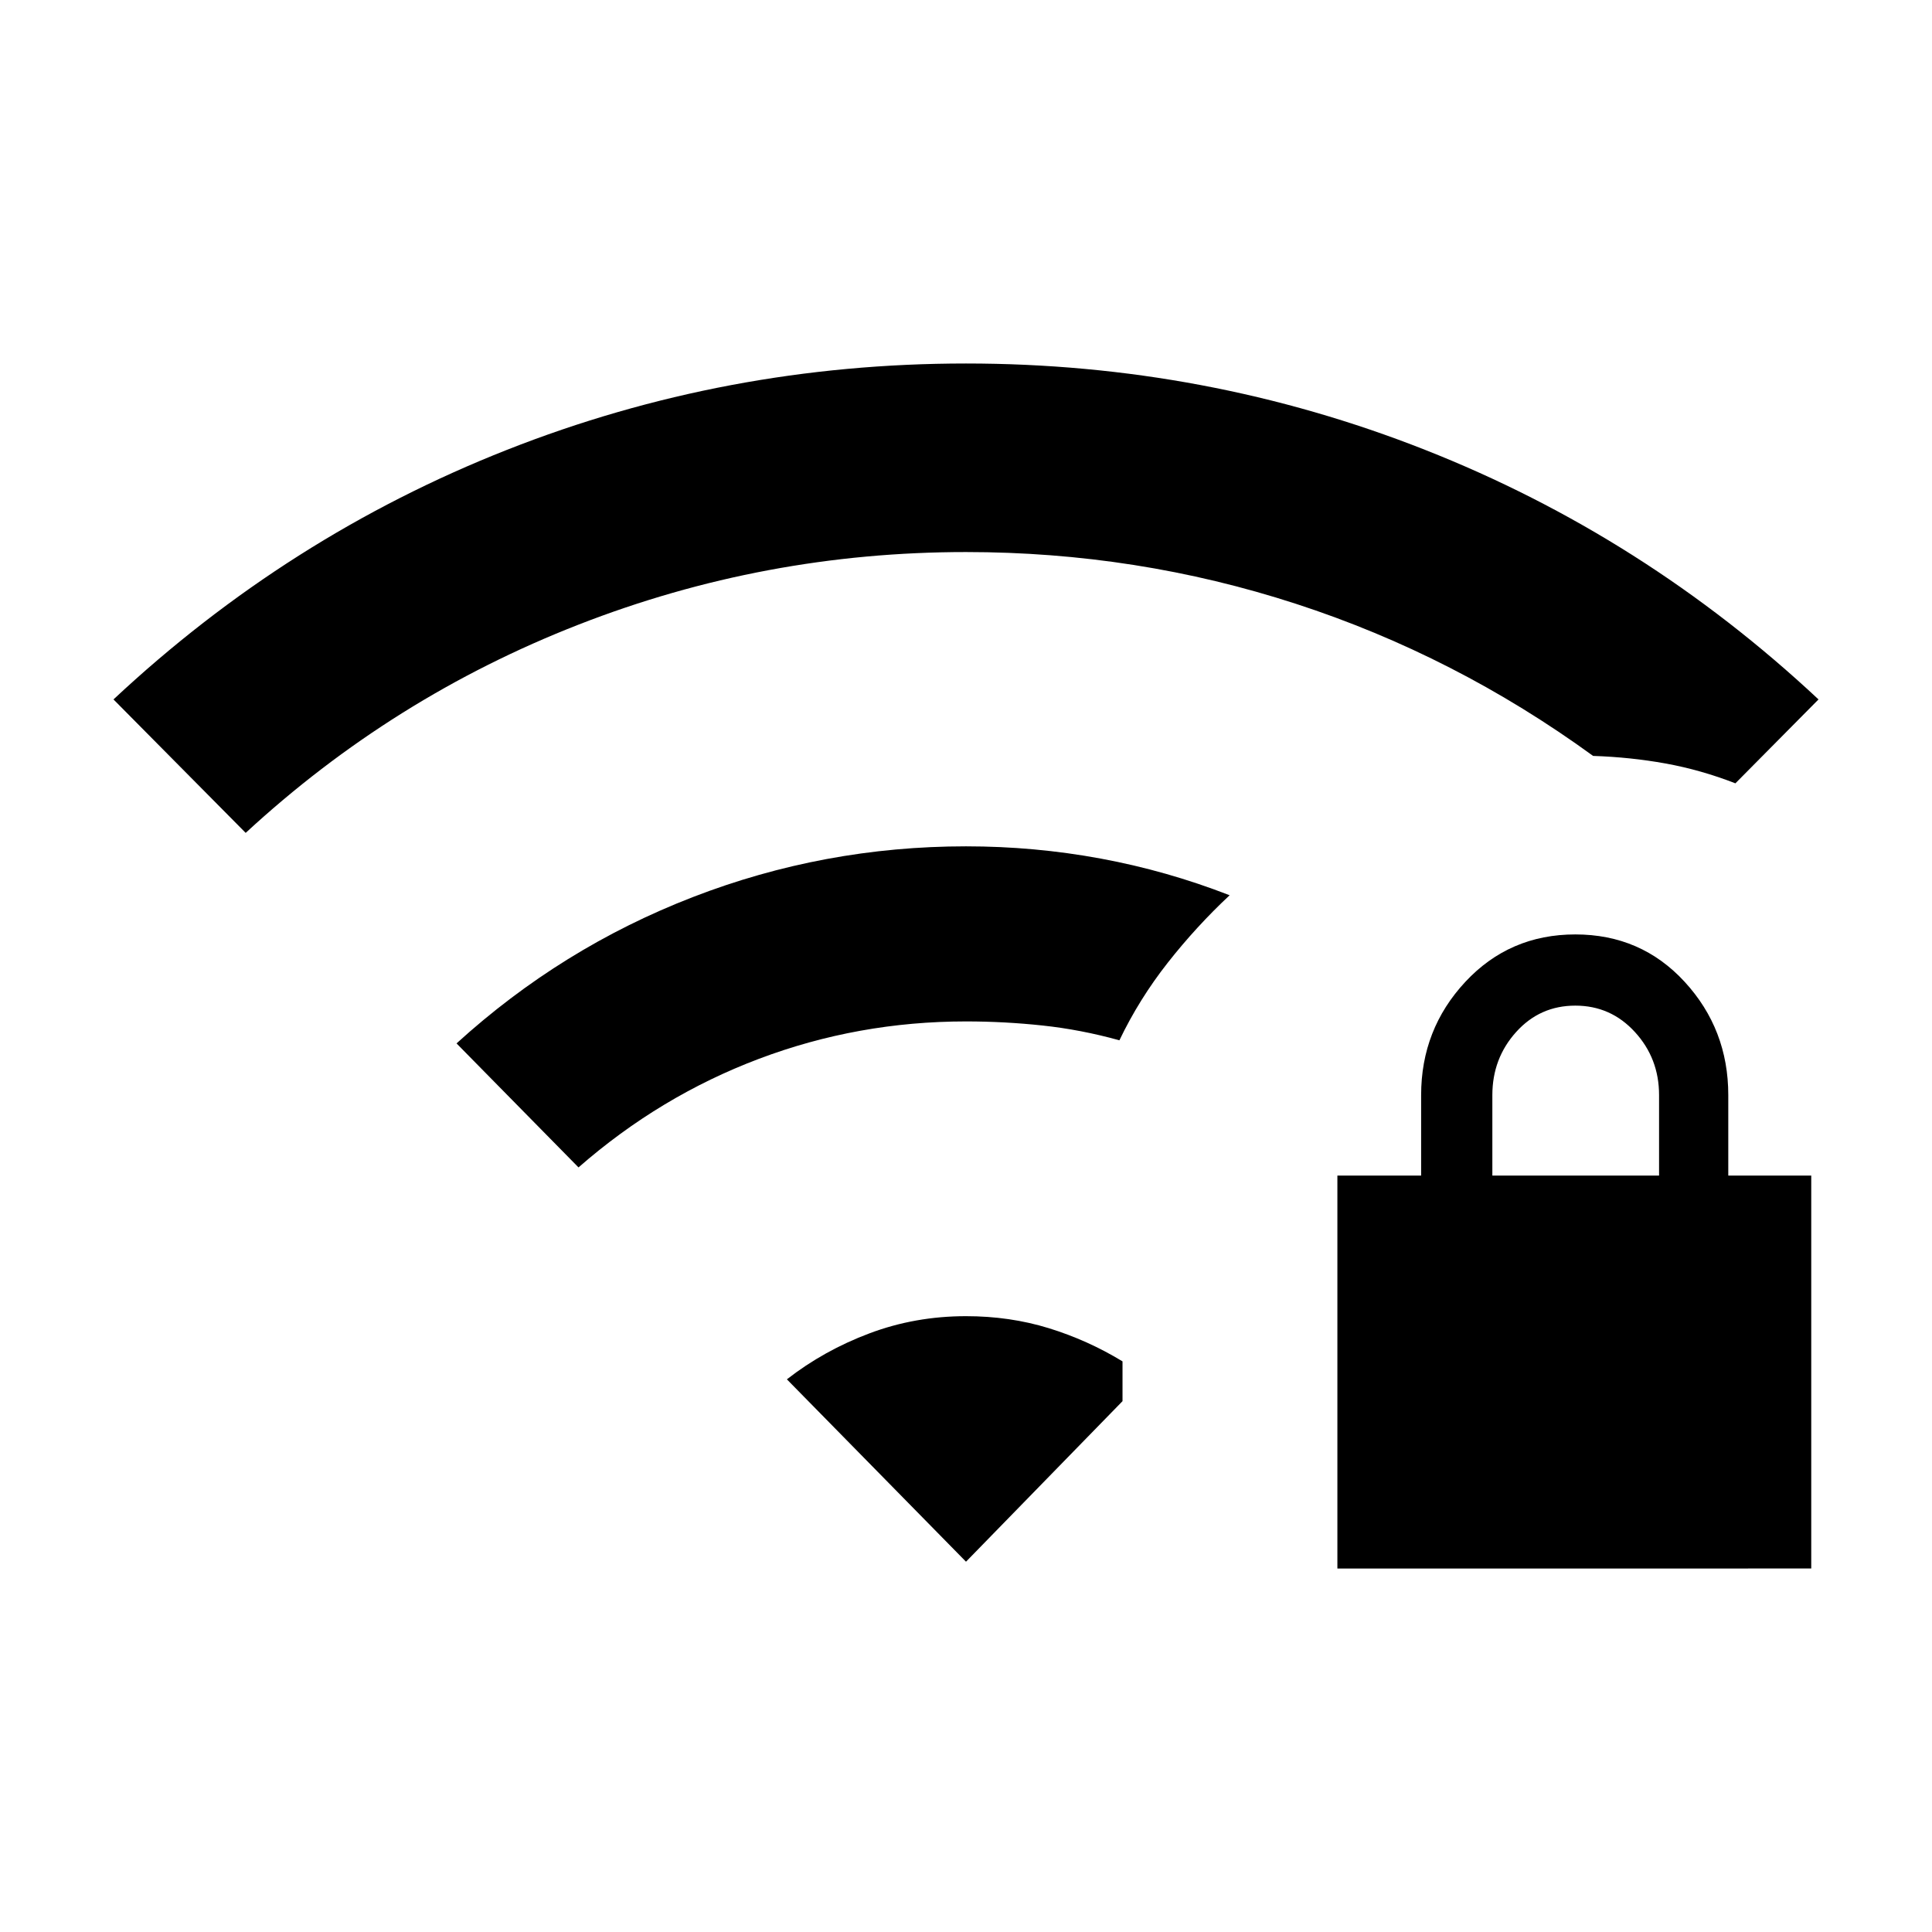 <svg xmlns="http://www.w3.org/2000/svg" width="48" height="48" viewBox="0 -960 960 960"><path d="M664.54-180.62v-195.23h41.61v-40q0-32.69 21.96-56.27 21.97-23.57 54.66-23.57t54.34 23.57q21.66 23.58 21.66 56.27v40H900v195.23H664.54Zm77-195.23h82.84v-40q0-18.23-12-31.34-12-13.12-29.61-13.12-17.62 0-29.42 13.12-11.81 13.11-11.81 31.34v40Zm-619.46-170.3-65.69-66.31q86.77-81.15 195.57-124.04Q360.77-779.38 480-779.38q119.23 0 228.04 42.88 108.8 42.89 195.57 124.04l-41.3 41.69q-17.23-6.69-34.66-9.85-17.42-3.15-36.04-3.77-68.53-49.84-147.65-75.57-79.11-25.73-163.96-25.73-100.08 0-192.46 36.04-92.39 36.03-165.46 103.5Zm165.38 166.23-60.61-61.62Q279-489 344.23-514.23q65.23-25.23 135.77-25.23 34.08 0 66.92 6.08 32.85 6.07 64.08 18.23-16.54 15.46-30.73 33.5-14.19 18.03-24.04 38.57-19.15-5.31-38.12-7.34-18.96-2.04-38.11-2.04-53.62 0-102.85 18.57-49.23 18.58-89.69 53.97ZM480-184l-89-90.62q18.46-14.38 41.12-22.88Q454.77-306 480-306q21.77 0 41.11 5.96 19.35 5.96 36.66 16.5v19.77L480-184Z"/></svg>